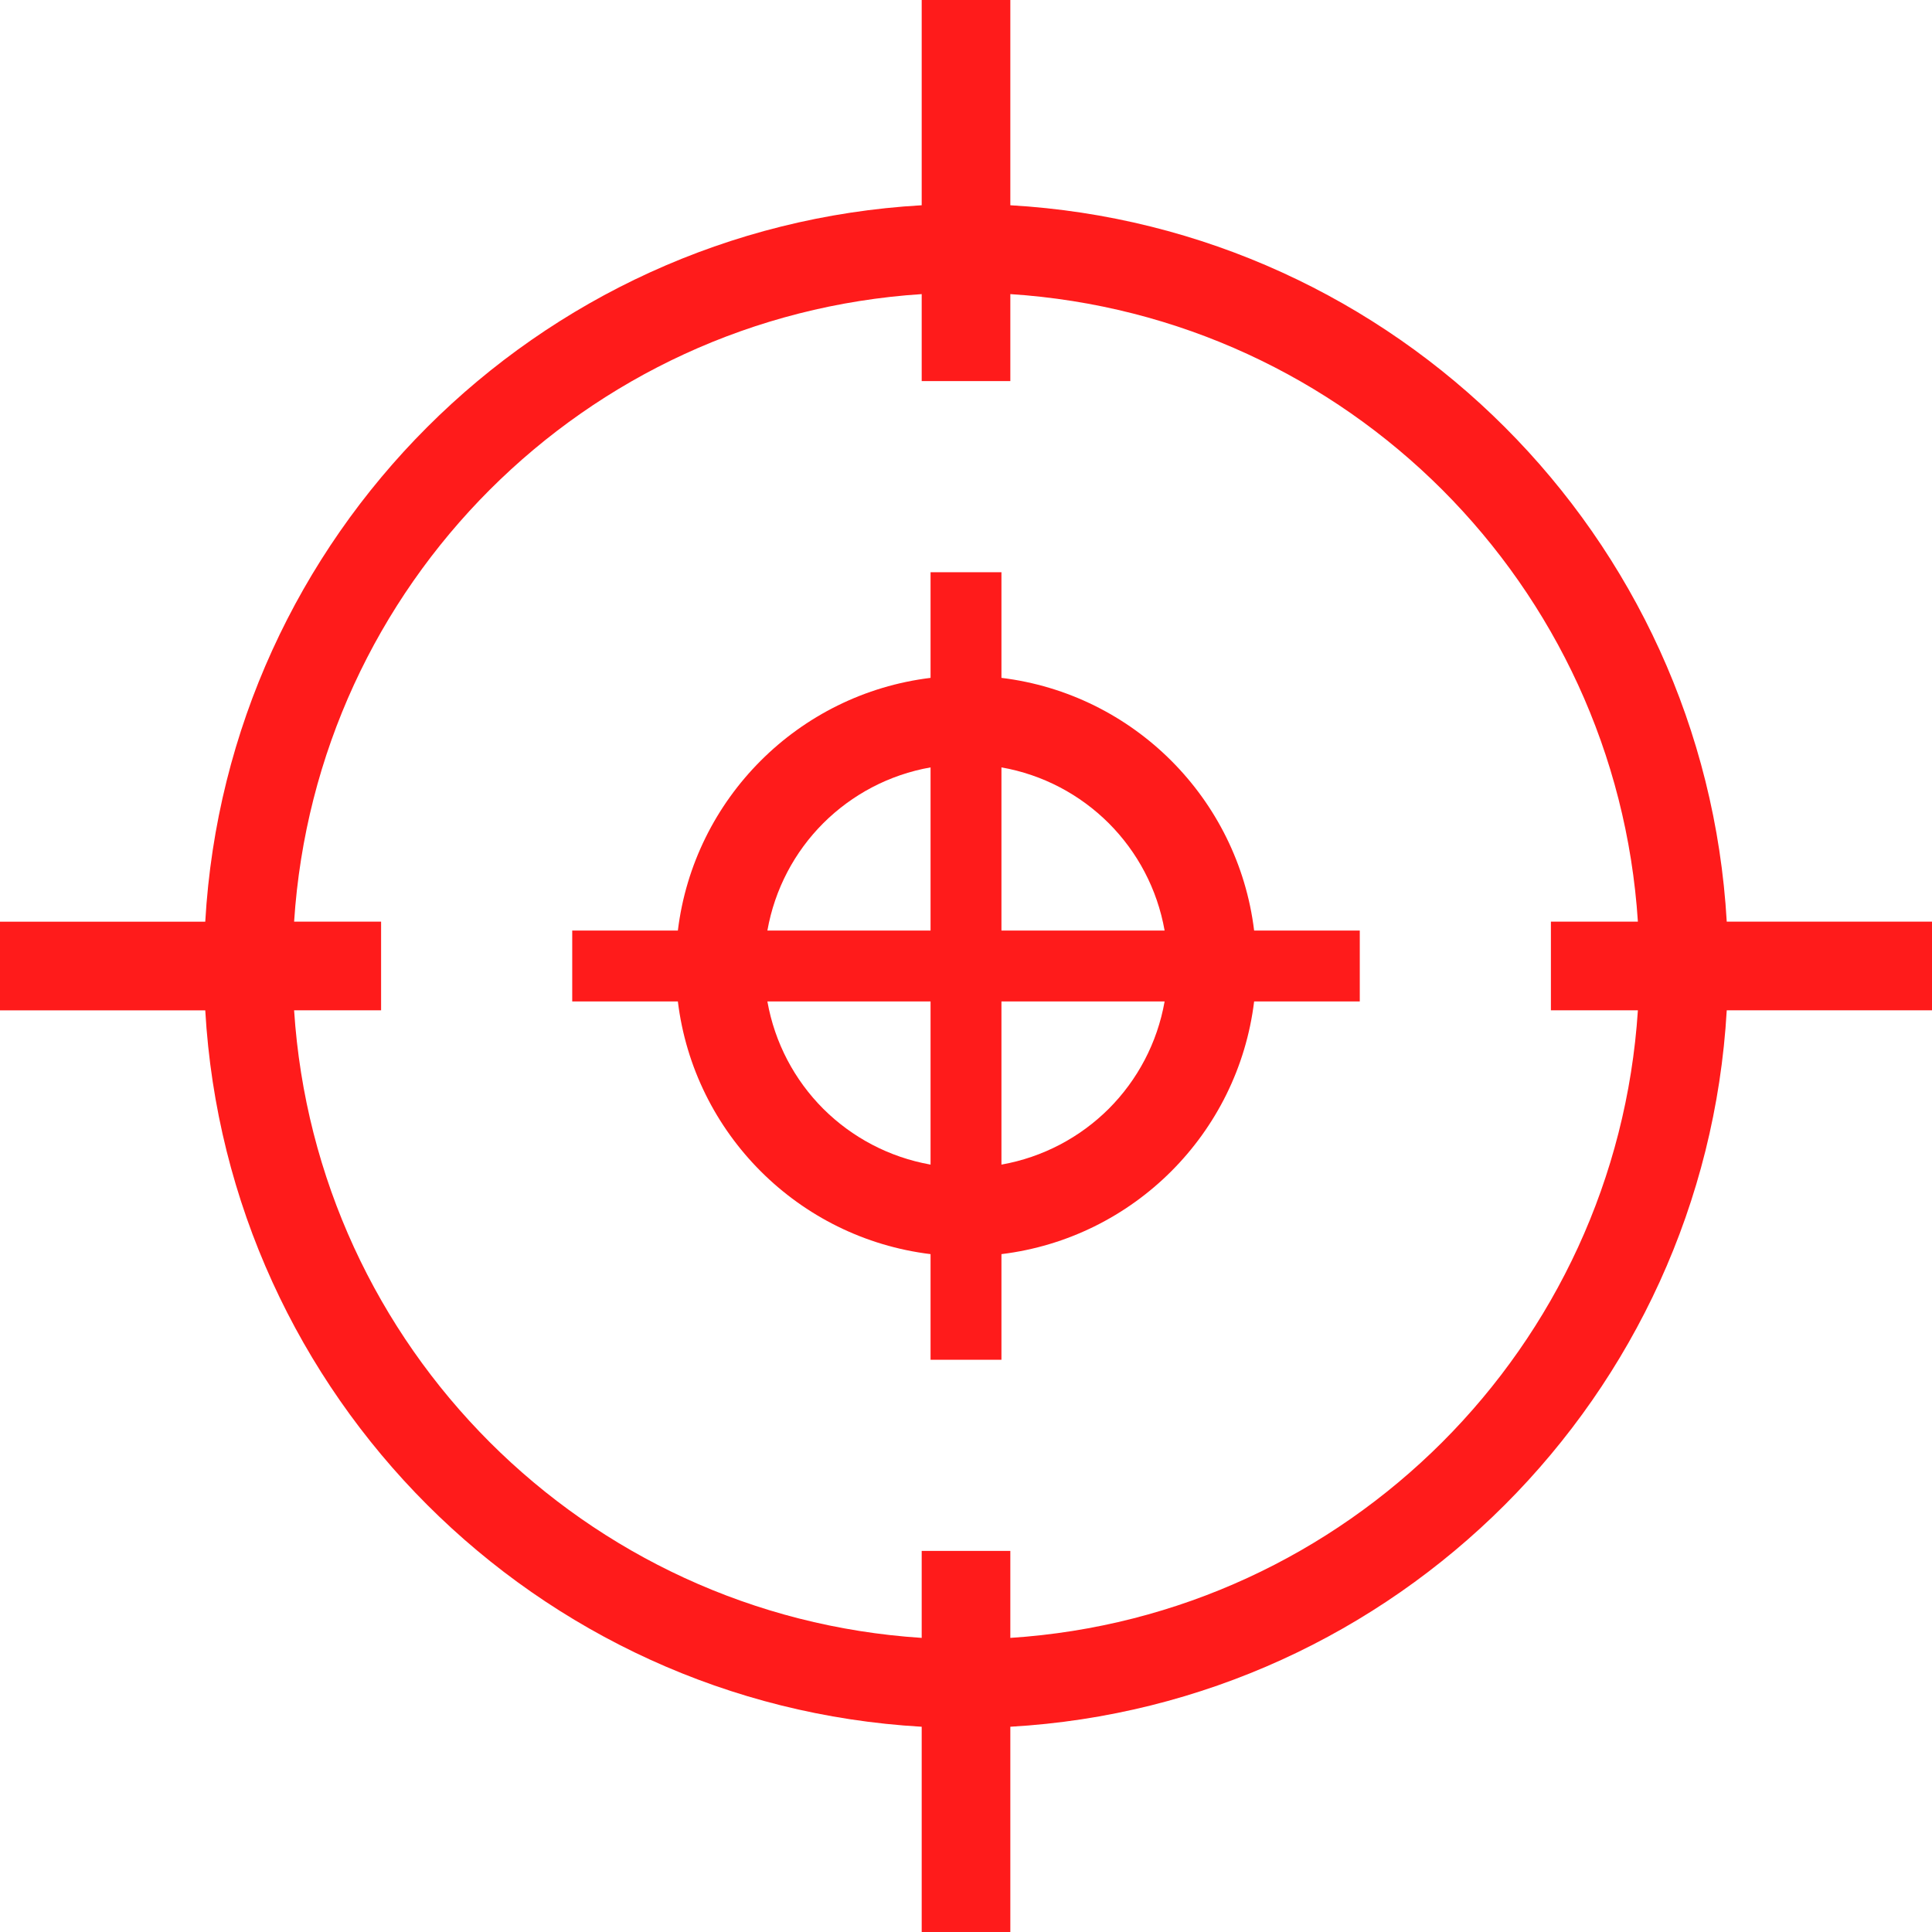 <!--?xml version="1.0" encoding="utf-8"?-->
<!-- Generator: Adobe Illustrator 18.1.1, SVG Export Plug-In . SVG Version: 6.00 Build 0)  -->

<svg version="1.1" id="_x32_" xmlns="http://www.w3.org/2000/svg" xmlns:xlink="http://www.w3.org/1999/xlink" x="0px" y="0px" viewBox="0 0 512 512" style="width: 48px; height: 48px; opacity: 1;" xml:space="preserve">
<style type="text/css">
	.st0{fill:#4B4B4B;}
</style>
<g>
	<path class="st0" d="M265.394,179.642v-27.998h-18.788v27.998c-35.003,4.265-62.699,31.969-66.964,66.964h-27.997v18.787h27.997
		c4.265,34.995,31.961,62.7,66.964,66.964v27.989h18.788v-27.989c35.003-4.265,62.7-31.97,66.964-66.964h27.998v-18.787h-27.998
		C328.093,211.611,300.397,183.907,265.394,179.642z M246.606,308.635c-11.003-1.961-20.824-7.215-28.442-14.799
		c-7.6-7.618-12.846-17.44-14.799-28.442h43.241V308.635z M246.606,246.606h-43.241c1.953-11.004,7.198-20.833,14.799-28.442
		c7.618-7.593,17.439-12.855,28.442-14.799V246.606z M293.836,293.836c-7.617,7.584-17.431,12.838-28.442,14.799v-43.241h43.241
		C306.69,276.396,301.436,286.218,293.836,293.836z M265.394,246.606v-43.241c11.011,1.944,20.825,7.206,28.442,14.799
		c7.6,7.609,12.854,17.438,14.799,28.442H265.394z" style="fill: rgb(255, 27, 27);"></path>
	<path class="st0" d="M457.605,244.252C451.739,142.065,369.934,60.26,267.748,54.395V0h-23.489v54.395
		C142.066,60.26,60.261,142.058,54.395,244.252H0v23.497h54.395c5.866,102.178,87.671,183.991,189.864,189.857V512h23.489v-54.395
		c102.185-5.866,183.991-87.679,189.857-189.857H512v-23.497H457.605z M434.058,267.748c-2.9,44.616-22.115,84.705-51.856,114.454
		c-29.749,29.724-69.838,48.956-114.454,51.856v-23.053h-23.489v23.053c-44.624-2.9-84.721-22.132-114.462-51.856
		c-29.741-29.749-48.948-69.838-51.856-114.454h23.053v-23.497H77.942c2.908-44.623,22.114-84.705,51.856-114.462
		c29.74-29.733,69.822-48.948,114.462-51.847v23.053h23.489V77.942c44.616,2.899,84.713,22.123,114.462,51.847
		c29.732,29.758,48.947,69.839,51.847,114.462h-23.054v23.497H434.058z" style="fill: rgb(255, 27, 27);"></path>
</g>
</svg>
